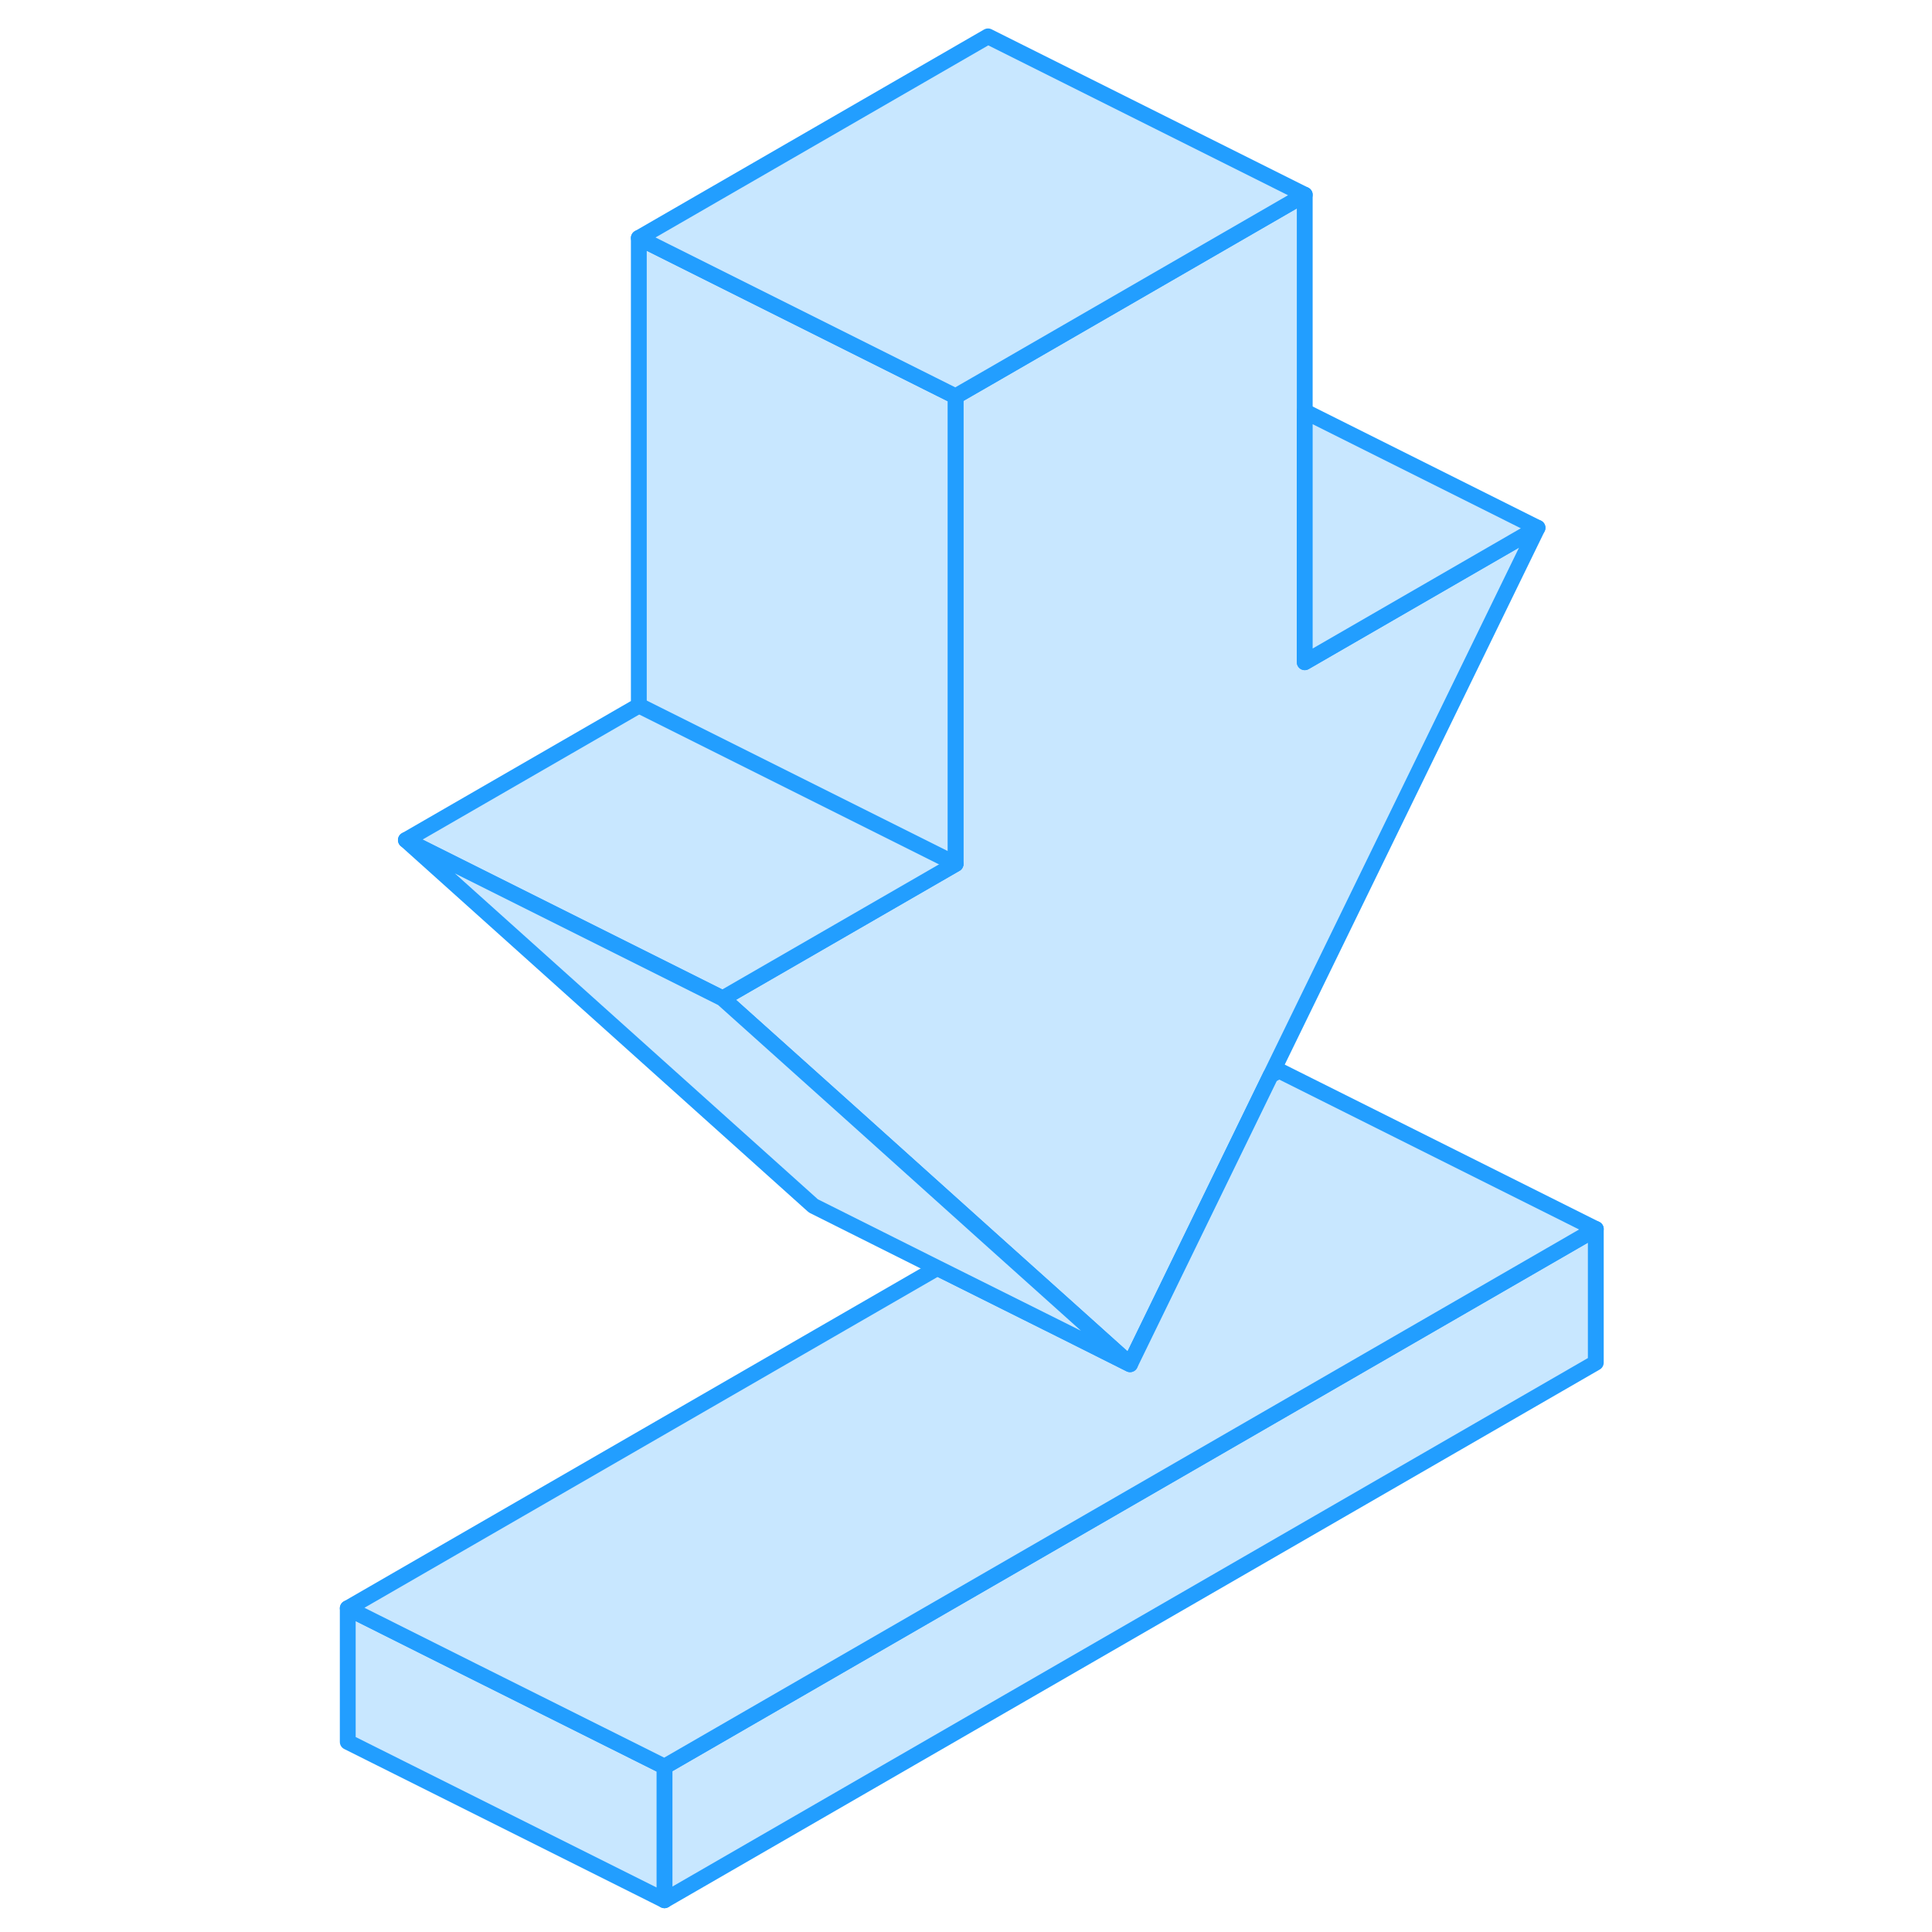 <svg width="48" height="48" viewBox="0 0 84 122" fill="#c8e7ff" xmlns="http://www.w3.org/2000/svg" stroke-width="1px" stroke-linecap="round" stroke-linejoin="round"><path d="M81.77 77.607V86.047L22.96 119.997V111.557L81.77 77.607Z" stroke="#229EFF" stroke-linejoin="round"/><path d="M78.09 33.327L61.24 67.907L55.52 79.657L52.36 86.147L49.2 83.307L43.47 78.167L35.06 70.607L26.63 63.047L41.34 54.557V25.027L43.39 23.847L63.39 12.297V41.817L78.09 33.327Z" stroke="#229EFF" stroke-linejoin="round"/><path d="M21.34 15.027V44.557L6.63 53.047L26.63 63.047L41.34 54.557V25.027L21.34 15.027Z" stroke="#229EFF" stroke-linejoin="round"/><path d="M22.96 111.557V119.997L2.96 109.997V101.557L10.79 105.477L22.96 111.557Z" stroke="#229EFF" stroke-linejoin="round"/><path d="M81.77 77.607L22.96 111.557L10.79 105.477L2.96 101.557L40.19 80.067L48.03 83.977L52.36 86.147L55.52 79.657L61.24 67.907L61.77 67.607L81.77 77.607Z" stroke="#229EFF" stroke-linejoin="round"/><path d="M63.39 12.297L43.39 23.847L41.34 25.027L21.34 15.027L43.39 2.297L63.39 12.297Z" stroke="#229EFF" stroke-linejoin="round"/><path d="M21.34 44.547L41.34 54.547" stroke="#229EFF" stroke-linejoin="round"/><path d="M52.36 86.147L48.03 83.977L40.19 80.067L32.36 76.147L6.63 53.047L26.63 63.047L35.06 70.607L43.47 78.167L49.2 83.307L52.36 86.147Z" stroke="#229EFF" stroke-linejoin="round"/><path d="M78.09 33.328L63.39 41.818V25.977L78.09 33.328Z" stroke="#229EFF" stroke-linejoin="round"/></svg>